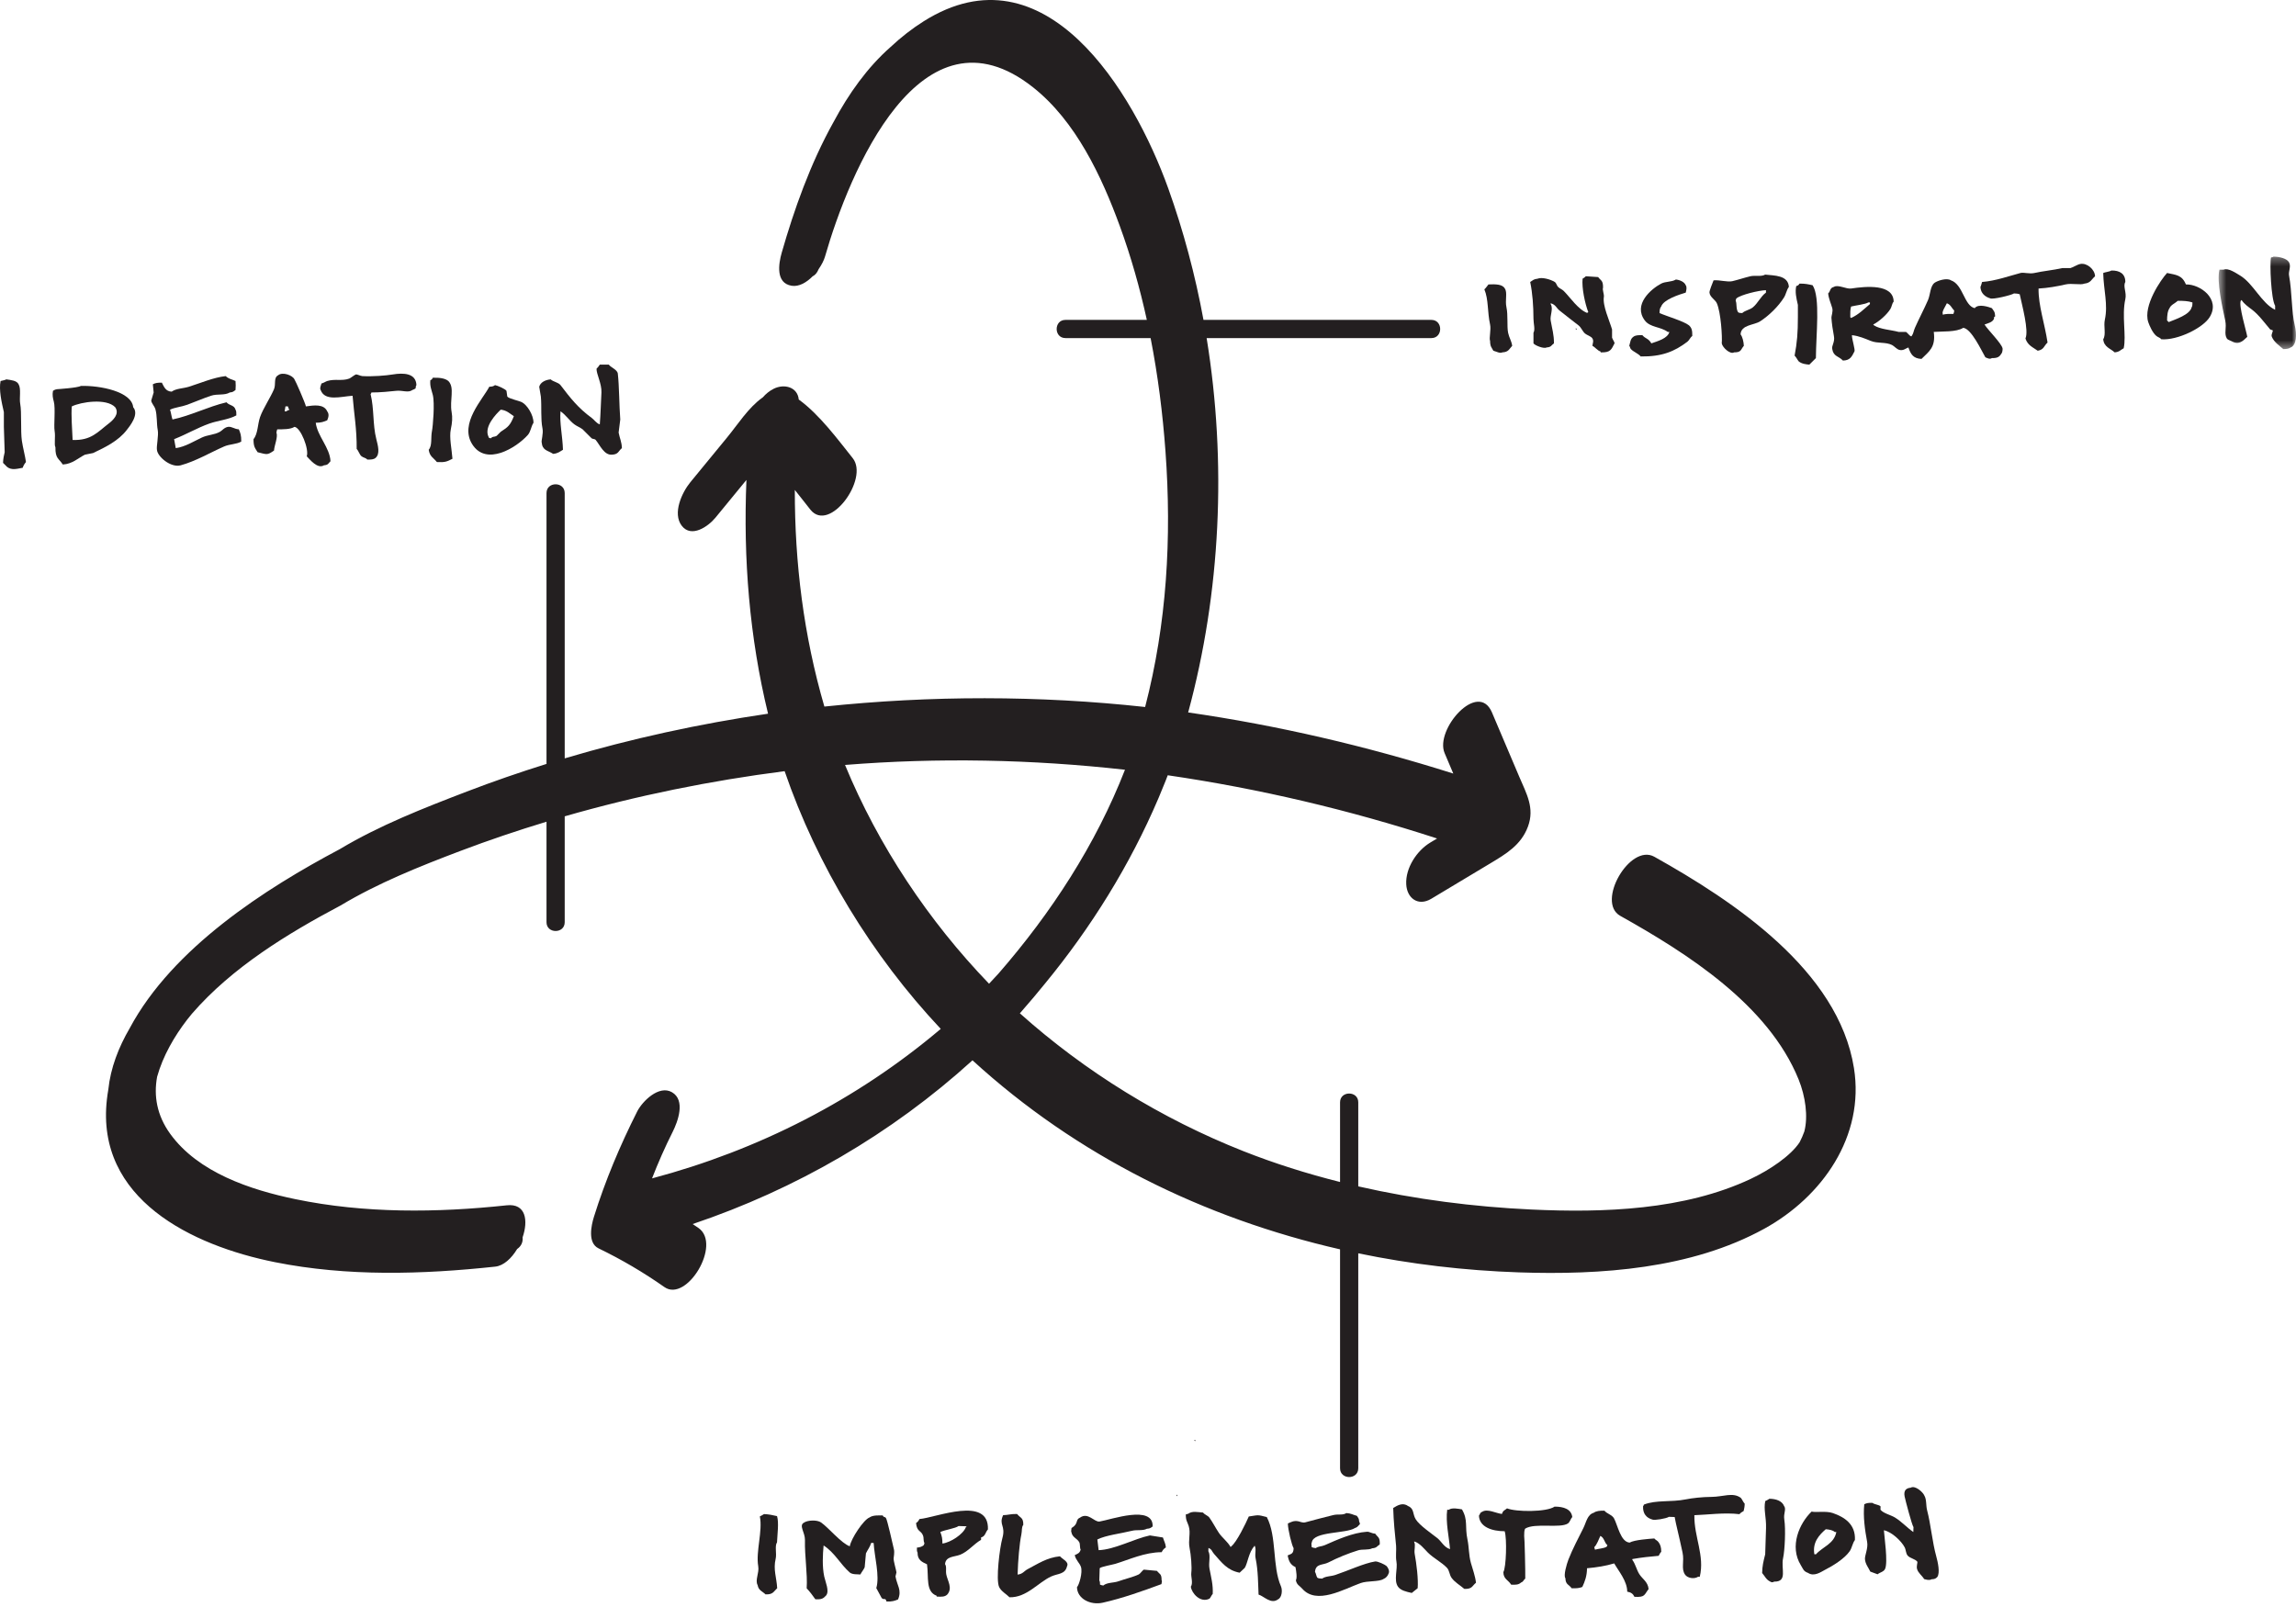 <svg width="280" height="196" viewBox="0 0 280 196" fill="none" xmlns="http://www.w3.org/2000/svg">
<path fill-rule="evenodd" clip-rule="evenodd" d="M86.897 62.926C88.159 61.388 89.421 59.85 90.684 58.312C91.814 56.936 93.023 54.783 94.46 53.755C93.905 53.833 93.35 53.913 92.796 53.992C95.352 55.189 97.864 58.745 99.577 60.886C101.587 63.399 104.879 59.203 103.242 57.157C100.962 54.306 98.134 50.386 94.768 48.808C94.286 48.582 93.517 48.749 93.105 49.044C91.453 50.227 90.291 52.02 89.011 53.579C87.519 55.397 86.027 57.215 84.535 59.032C83.715 60.032 83.082 61.63 83.883 62.843C84.582 63.901 86.09 63.908 86.897 62.926Z" fill="#231F20"/>
<path fill-rule="evenodd" clip-rule="evenodd" d="M175.23 108.342C177.316 107.09 179.401 105.838 181.487 104.587C183.099 103.619 185.363 102.724 185.876 100.702C186.35 98.84 185.068 96.948 184.367 95.296C183.325 92.843 182.284 90.391 181.243 87.939C179.987 84.982 175.844 88.391 176.87 90.806C177.633 92.604 178.397 94.402 179.161 96.201C179.823 97.76 181.137 99.75 181.399 101.4C181.74 100.549 182.081 99.698 182.423 98.847C181.383 99.857 179.476 100.598 178.218 101.353C176.728 102.248 175.238 103.142 173.748 104.036C171.278 105.518 172.121 110.207 175.23 108.342Z" fill="#231F20"/>
<path fill-rule="evenodd" clip-rule="evenodd" d="M77.649 136.282C75.629 140.29 73.956 144.439 72.617 148.723C72.403 149.407 72.613 150.409 73.318 150.75C76.133 152.112 78.801 153.681 81.359 155.477C83.521 156.996 87.294 152.995 84.856 151.283C82.298 149.486 79.629 147.917 76.815 146.556C77.049 147.231 77.283 147.907 77.517 148.583C78.729 144.704 80.247 140.979 82.075 137.35C83.707 134.113 78.943 133.714 77.649 136.282Z" fill="#231F20"/>
<path fill-rule="evenodd" clip-rule="evenodd" d="M120.616 119.981C113.252 112.347 107.109 103.132 103.052 93.297C114.422 92.388 125.853 92.613 137.193 93.883C133.635 103.012 128.196 111.361 121.759 118.752C121.382 119.166 121.001 119.577 120.616 119.981ZM226.092 130.268C224.189 118.338 211.39 109.895 201.749 104.496C198.771 102.828 194.617 110.035 197.59 111.701C205.761 116.277 215.64 122.542 219.339 131.646C220.183 133.726 220.517 136.188 220.039 138.006C219.88 138.456 219.688 138.892 219.466 139.317C218.387 140.963 215.83 142.69 213.507 143.783C205.385 147.606 195.545 147.931 186.749 147.521C179.737 147.195 172.596 146.286 165.642 144.697V134.446C165.642 133.731 165.086 133.374 164.532 133.374C163.976 133.373 163.421 133.73 163.421 134.446V144.164C159.388 143.15 155.429 141.905 151.613 140.394C141.679 136.463 132.348 130.729 124.373 123.59C124.388 123.574 124.404 123.558 124.418 123.541C124.493 123.462 124.568 123.374 124.643 123.281C125.595 122.194 126.53 121.087 127.443 119.959C133.06 113.135 137.806 105.492 141.255 97.402C141.281 97.341 141.307 97.28 141.333 97.219C141.604 96.578 141.871 95.935 142.126 95.289C142.223 95.045 142.314 94.8 142.408 94.556C153.516 96.177 164.563 98.784 175.254 102.267C174.98 102.431 174.706 102.595 174.433 102.759C172.775 103.755 171.39 105.864 171.492 107.854C171.58 109.567 172.953 110.576 174.548 109.619C176.933 108.188 179.317 106.757 181.701 105.327C183.646 104.159 185.505 103.074 186.34 100.805C187.176 98.535 186.15 96.794 185.277 94.739C184.166 92.123 183.055 89.508 181.945 86.891C180.262 82.929 174.949 88.974 176.172 91.853L177.231 94.348C166.682 91.008 155.823 88.469 144.898 86.894C148.87 72.257 149.617 56.398 147.151 41.235H174.558H174.56C175.987 41.235 175.99 39.016 174.56 39.016H174.558H146.767C145.757 33.53 144.323 28.147 142.463 22.961C138.239 11.197 127.448 -6.72 112.659 2.586C111.209 3.499 109.867 4.552 108.624 5.716C105.785 8.212 103.505 11.415 101.644 14.896C98.818 19.96 96.832 25.589 95.337 30.802C94.939 32.186 94.573 34.536 96.543 34.853C97.432 34.996 98.353 34.457 99.101 33.702C99.393 33.565 99.649 33.283 99.836 32.82C100.206 32.292 100.481 31.745 100.611 31.293C103.539 21.084 112.274 -0.202 125.987 10.654C131.183 14.768 134.34 21.487 136.558 27.559C137.923 31.293 139.006 35.128 139.858 39.016H129.936H129.934C128.507 39.016 128.504 41.235 129.934 41.235H129.936H140.319C141.212 45.802 141.794 50.433 142.132 55.058C142.903 65.615 142.296 76.036 139.65 86.229C126.637 84.809 113.557 84.817 100.534 86.177C97.998 77.47 96.919 68.681 96.929 59.756C97.615 60.604 98.253 61.44 98.831 62.164C101.162 65.077 106.008 58.401 103.991 55.88C102.219 53.664 99.942 50.558 97.409 48.728C97.269 47.219 95.662 46.767 94.356 47.414C93.837 47.672 93.399 48.038 93.023 48.465C93.005 48.478 92.986 48.491 92.968 48.504C91.254 49.731 89.986 51.754 88.663 53.366C87.17 55.183 85.679 57.001 84.186 58.818C83.164 60.065 81.983 62.609 83.138 64.121C84.314 65.659 86.373 64.208 87.25 63.14C88.509 61.605 89.769 60.071 91.028 58.536C90.633 68.164 91.391 77.682 93.664 87.046C85.283 88.278 76.986 90.081 68.867 92.495V60.138C68.867 59.425 68.312 59.067 67.757 59.068C67.202 59.066 66.647 59.423 66.647 60.138V93.172C63.377 94.194 60.137 95.313 56.936 96.541C51.695 98.55 46.265 100.671 41.431 103.571H41.431C32.389 108.362 21.07 115.598 15.82 125.402C14.466 127.727 13.484 130.243 13.21 132.885C13.143 133.281 13.083 133.68 13.037 134.083C11.656 146.243 23.404 151.917 33.533 153.943C42.368 155.709 51.487 155.443 60.401 154.486C61.416 154.377 62.38 153.478 63.066 152.339C63.59 151.977 63.791 151.458 63.731 150.917C64.436 148.871 64.14 146.756 61.81 147.006C53.274 147.922 44.464 148.008 36.022 146.258C30.552 145.123 24.171 143.019 20.75 138.28C19.124 136.026 18.733 133.65 19.16 131.33C19.862 128.807 21.257 126.393 22.827 124.359C23.018 124.112 23.219 123.873 23.415 123.631C28.309 117.988 35.05 113.873 41.544 110.432C41.544 110.431 41.545 110.431 41.546 110.431C46.09 107.704 51.175 105.669 56.11 103.799C59.581 102.484 63.097 101.295 66.647 100.221V112.479C66.647 113.193 67.202 113.55 67.757 113.55C68.312 113.551 68.867 113.194 68.867 112.479V99.564C77.645 97.038 86.624 95.22 95.687 94.057C99.645 105.589 106.33 116.559 114.725 125.49C104.478 134.159 92.523 140.262 79.516 143.725C80.265 141.802 81.094 139.912 82.026 138.064C82.675 136.775 83.626 134.184 81.944 133.213C80.36 132.299 78.332 134.321 77.703 135.568C75.61 139.72 73.82 143.967 72.432 148.407C72.103 149.459 71.638 151.602 72.989 152.255C75.803 153.617 78.472 155.186 81.03 156.982C83.74 158.885 88.04 151.78 85.189 149.778C84.952 149.611 84.708 149.456 84.469 149.293C97.073 145.044 108.702 138.313 118.596 129.323C131.351 140.994 146.836 148.584 163.421 152.378V177.674V179.078C163.421 179.792 163.976 180.15 164.532 180.149C165.086 180.151 165.642 179.794 165.642 179.078V177.674V152.862C172.049 154.189 178.607 154.962 185.226 155.187C195.192 155.524 206.24 154.771 215.159 149.862C222.223 145.975 227.419 138.593 226.092 130.268Z" fill="#231F20"/>
<path fill-rule="evenodd" clip-rule="evenodd" d="M66.158 52.261C66.285 52.881 65.994 53.743 66.058 53.958C66.15 54.972 66.8 54.919 67.456 55.356C68.042 55.304 68.268 55.084 68.654 54.857C68.602 53.151 68.229 51.605 68.354 50.165C69.005 50.598 69.441 51.317 70.052 51.762C70.389 52.008 70.721 52.114 71.049 52.361C71.415 52.727 71.782 53.093 72.148 53.459C72.304 53.569 72.531 53.517 72.647 53.659C73.189 54.323 73.674 55.538 74.644 55.456C75.434 55.412 75.406 55.01 75.841 54.657C75.814 53.872 75.591 53.526 75.442 52.76L75.642 51.163C75.513 49.501 75.516 47.041 75.343 45.572C75.284 45.078 74.498 44.828 74.244 44.474H73.146C73.034 44.65 72.896 44.834 72.747 44.974C72.732 45.633 73.398 46.815 73.346 47.869C73.294 48.908 73.236 50.613 73.146 51.762C72.694 51.6 72.494 51.216 72.148 50.963C70.512 49.769 69.576 48.572 68.354 46.97C68.096 46.631 67.465 46.567 67.157 46.271C66.501 46.324 65.903 46.633 65.758 47.17C65.825 47.569 65.892 47.968 65.959 48.368C66.074 49.634 65.918 51.086 66.158 52.261Z" fill="#231F20"/>
<path fill-rule="evenodd" clip-rule="evenodd" d="M42.998 48.268C43.176 50.528 43.519 52.308 43.497 54.757C43.735 54.99 43.834 55.455 44.096 55.655C44.336 55.839 44.602 55.827 44.794 56.054C45.245 56.06 45.556 56.046 45.793 55.855C46.376 55.368 46.099 54.372 45.893 53.559C45.434 51.75 45.644 49.893 45.194 48.068C45.274 47.966 45.23 48.044 45.294 47.868C46.291 47.876 47.676 47.739 48.289 47.669C49.087 47.577 49.778 47.95 50.286 47.569C50.517 47.495 50.508 47.465 50.684 47.369C50.707 47.138 50.704 47.088 50.784 46.97C50.725 45.499 49.202 45.454 47.889 45.672C47.069 45.809 45.448 45.941 44.196 45.872C43.947 45.858 43.559 45.636 43.397 45.672C43.264 45.702 42.756 46.111 42.598 46.171C41.715 46.506 40.865 46.175 39.903 46.471C39.714 46.529 39.48 46.706 39.204 46.77C39.123 47.089 38.964 47.319 39.104 47.569C39.62 48.98 41.573 48.364 42.998 48.268Z" fill="#231F20"/>
<path fill-rule="evenodd" clip-rule="evenodd" d="M34.911 50.165H34.712C34.745 49.965 34.779 49.765 34.812 49.566H35.111C35.144 49.665 35.178 49.765 35.211 49.865L35.311 49.965C35.185 50.02 35.01 50.085 34.911 50.165ZM38.505 51.562C39.181 51.56 39.461 51.447 39.903 51.263C40.058 50.898 40.173 50.52 39.903 50.165C39.484 49.244 38.266 49.431 37.307 49.566C37.244 49.2 36.024 46.402 35.91 46.271C35.688 45.773 34.453 45.315 33.913 45.772C33.342 46.073 33.67 46.856 33.414 47.469C33.012 48.437 32.075 49.844 31.717 50.863C31.412 51.733 31.457 52.908 30.918 53.559C30.908 54.484 31.101 54.643 31.417 55.156C32.55 55.427 32.565 55.545 33.414 54.956C33.466 54.289 33.919 53.294 33.713 52.76C33.746 52.53 33.76 52.512 33.814 52.361C34.536 52.369 35.448 52.369 35.91 52.061C36.671 52.137 37.719 54.811 37.407 55.655C37.766 56.014 38.721 57.244 39.504 56.753C40.057 56.698 40.018 56.533 40.303 56.254C40.23 54.6 38.706 53.187 38.505 51.562Z" fill="#231F20"/>
<path fill-rule="evenodd" clip-rule="evenodd" d="M18.939 49.865C19.183 50.689 19.084 51.681 19.238 52.461C19.363 53.09 19.059 54.465 19.139 54.856C19.198 55.7 20.831 57.079 22.034 56.753C23.862 56.257 25.673 55.18 27.325 54.457C28.028 54.149 28.848 54.199 29.421 53.858C29.432 53.096 29.312 52.79 29.122 52.361C28.587 52.338 28.265 52.002 27.824 52.061C27.363 52.123 27.119 52.493 26.825 52.66C26.142 53.048 25.366 53.019 24.629 53.359C23.697 53.789 22.592 54.499 21.435 54.657C21.368 54.291 21.302 53.925 21.235 53.559C22.684 53.005 24.058 52.181 25.528 51.662C26.636 51.272 27.893 51.181 28.822 50.664C28.825 50.373 28.827 50.12 28.722 49.965C28.561 49.38 27.948 49.475 27.624 49.066C25.377 49.594 23.227 50.709 21.035 51.163C20.912 50.815 20.851 50.294 20.736 49.965C21.366 49.671 22.095 49.634 22.833 49.366C23.737 49.038 24.781 48.581 25.727 48.268C26.524 48.005 27.382 48.256 28.023 47.868C28.473 47.822 28.45 47.739 28.722 47.569C28.754 47.058 28.754 46.982 28.722 46.471C28.248 46.242 27.913 46.236 27.524 45.872C26.058 46.026 24.371 46.754 23.032 47.17C22.329 47.388 21.476 47.373 20.936 47.769C20.192 47.735 19.994 47.161 19.738 46.67C19.211 46.663 18.934 46.712 18.64 46.87C18.673 47.203 18.706 47.536 18.739 47.868C18.64 48.201 18.54 48.534 18.44 48.867C18.485 49.19 18.852 49.573 18.939 49.865Z" fill="#231F20"/>
<path fill-rule="evenodd" clip-rule="evenodd" d="M52.282 54.856C52.396 55.688 52.881 55.848 53.28 56.354C54.271 56.407 54.494 56.308 55.177 55.955C55.095 54.809 54.766 53.343 54.977 52.361C55.155 51.538 55.194 50.908 55.077 50.264C54.81 48.799 55.485 47.289 54.678 46.471C54.278 46.138 53.599 46.043 52.781 46.072C52.66 46.276 52.717 46.261 52.481 46.371C52.41 47.115 52.62 47.53 52.781 48.168C53.033 49.165 52.796 51.998 52.681 52.56C52.514 53.381 52.732 54.342 52.282 54.856Z" fill="#231F20"/>
<path fill-rule="evenodd" clip-rule="evenodd" d="M0.471 52.061C0.504 53.093 0.537 54.124 0.571 55.156C0.481 55.533 0.383 55.953 0.371 56.454C0.537 56.62 0.704 56.787 0.87 56.953C1.429 57.387 2.096 57.173 2.767 57.053C2.853 56.794 3.001 56.544 3.166 56.354C3.071 55.635 2.796 54.627 2.667 53.758C2.496 52.611 2.66 50.279 2.467 49.266C2.332 48.559 2.603 47.43 2.268 46.87C2.051 46.406 1.343 46.356 0.77 46.271C0.641 46.361 0.224 46.423 0.071 46.471C-0.15 47.541 0.191 49.043 0.471 50.264V52.061Z" fill="#231F20"/>
<path fill-rule="evenodd" clip-rule="evenodd" d="M61.067 52.66C60.9 52.827 60.734 52.993 60.568 53.159C60.199 53.35 60.108 53.176 59.869 53.459C59.548 53.372 59.715 53.513 59.569 53.259C58.996 52.046 60.5 50.49 61.067 49.965C61.801 50.041 62.18 50.447 62.664 50.764C62.239 51.847 61.972 52.082 61.067 52.66ZM63.662 49.066C63.287 48.868 62.068 48.637 61.865 48.368C61.832 48.135 61.799 47.902 61.766 47.669C61.613 47.429 60.676 47.027 60.368 46.97C60.184 47.12 60.007 47.156 59.669 47.17C58.872 48.712 56.018 51.638 57.573 54.158C59.273 56.913 62.961 54.617 64.361 53.06C64.735 52.644 64.741 52.057 65.06 51.562C65.058 50.568 64.268 49.387 63.662 49.066Z" fill="#231F20"/>
<path fill-rule="evenodd" clip-rule="evenodd" d="M13.249 51.662C11.921 52.681 11.11 53.752 8.856 53.659C8.794 52.273 8.665 50.623 8.756 49.566C9.885 49.018 12.967 48.545 14.047 49.666C14.624 50.498 13.749 51.278 13.249 51.662ZM16.243 49.666C16.059 47.758 12.212 47.001 9.855 47.07C9.509 47.304 6.96 47.469 6.96 47.469C6.644 47.526 6.67 47.557 6.46 47.669C6.361 48.178 6.456 48.588 6.56 48.967C6.785 49.78 6.541 51.867 6.66 52.56C6.785 53.289 6.582 54.223 6.76 54.557C6.742 55.945 7.171 55.903 7.658 56.654C8.821 56.597 9.556 55.853 10.354 55.456C10.687 55.389 11.019 55.322 11.352 55.256C12.899 54.525 14.448 53.751 15.445 52.461C15.815 51.982 17.005 50.554 16.243 49.666Z" fill="#231F20"/>
<mask id="mask0" mask-type="alpha" maskUnits="userSpaceOnUse" x="270" y="31" width="10" height="12">
<path d="M270.566 31.297H280V42.578H270.566V31.297Z" fill="white"/>
</mask>
<g mask="url(#mask0)">
<path fill-rule="evenodd" clip-rule="evenodd" d="M271.564 41.28C271.666 41.448 271.88 41.473 272.063 41.579C273.005 42.123 273.464 41.656 274.06 41.08C273.931 40.32 272.998 37.3 273.262 36.688C273.295 36.654 273.328 36.621 273.361 36.588C273.699 37.099 274.174 37.416 274.659 37.786C275.476 38.409 276.182 39.398 276.855 40.182C276.955 40.215 277.055 40.248 277.155 40.282C277.228 40.469 276.926 40.77 277.055 41.08C277.325 41.729 277.949 42.143 278.452 42.578C278.834 42.569 279.132 42.54 279.351 42.378C280.1 42.093 280.101 40.712 279.85 39.682C279.443 38.018 279.527 35.637 279.152 33.593C279.06 33.097 279.43 32.487 279.152 31.996C278.885 31.526 277.989 31.298 277.254 31.297C277.147 31.373 277.162 31.36 276.955 31.397C276.775 32.115 276.958 36.494 277.454 37.287V37.786C275.794 36.987 274.775 34.542 273.161 33.593C272.727 33.337 271.73 32.632 271.165 32.894H270.666C270.304 34.336 271.021 37.449 271.365 39.084C271.566 40.041 271.193 40.663 271.564 41.28Z" fill="#231F20"/>
</g>
<path fill-rule="evenodd" clip-rule="evenodd" d="M254.194 34.592C254.972 34.511 255.055 34.074 255.492 33.693C255.473 32.875 254.514 32.033 253.695 32.196C253.3 32.274 252.848 32.598 252.497 32.695H251.499C250.479 32.937 249.109 33.064 248.105 33.294C247.474 33.437 246.802 33.189 246.408 33.294C245.041 33.655 243.379 34.259 241.716 34.392C241.664 34.533 241.597 34.872 241.516 34.991C241.542 35.77 242.102 36.218 242.714 36.388C242.999 36.557 245.302 36.002 245.609 35.789C245.917 35.794 246.12 35.824 246.307 35.889C246.592 37.23 247.444 40.345 247.006 41.28C247.276 42.113 247.851 42.319 248.504 42.778C249.284 42.641 249.247 42.186 249.702 41.779C249.359 39.479 248.573 37.259 248.604 35.191C249.681 35.138 250.948 34.915 251.898 34.691C252.64 34.517 253.761 34.794 254.194 34.592Z" fill="#231F20"/>
<path fill-rule="evenodd" clip-rule="evenodd" d="M257.888 42.977C258.484 42.92 258.576 42.691 258.986 42.478C259.33 40.968 258.734 38.513 259.186 36.488C259.37 35.66 258.875 34.931 259.186 34.392C259.193 33.382 258.485 32.972 257.488 32.994C257.273 33.135 256.687 33.197 256.49 33.294C256.535 35.375 257.092 37.148 256.69 38.984C256.509 39.808 256.864 40.782 256.49 41.38C256.589 42.341 257.337 42.479 257.888 42.977Z" fill="#231F20"/>
<path fill-rule="evenodd" clip-rule="evenodd" d="M267.271 37.486C267.045 38.396 265.303 38.941 264.476 39.283C264.41 39.217 264.344 39.15 264.277 39.084C264.277 38.517 264.332 37.936 264.577 37.586C264.748 37.165 265.275 36.992 265.574 36.688C266.273 36.684 266.868 36.712 267.372 36.887C267.369 37.16 267.367 37.345 267.271 37.486ZM266.573 34.691C266.097 33.531 265.381 33.536 264.277 33.294C263.542 34.075 261.327 37.303 261.981 39.283C262.113 39.683 262.511 40.61 262.979 40.98C263.207 41.161 263.396 41.157 263.578 41.38C265.57 41.526 268.659 39.994 269.468 38.684C270.835 36.473 268.31 34.644 266.573 34.691Z" fill="#231F20"/>
<path fill-rule="evenodd" clip-rule="evenodd" d="M215.361 35.69C214.718 36.146 214.374 36.99 213.763 37.486C213.379 37.799 212.821 37.852 212.466 38.185C212.213 38.175 212.096 38.173 211.967 38.086C211.683 37.672 211.832 36.992 211.667 36.688C211.707 36.483 211.692 36.495 211.767 36.388C212.296 35.945 214.462 35.426 215.361 35.39V35.69ZM215.261 33.493C214.835 33.767 214.017 33.563 213.464 33.693C212.721 33.868 211.966 34.13 211.268 34.292C210.643 34.437 209.733 34.121 208.972 34.192C208.857 34.504 208.448 35.451 208.473 35.69C208.531 36.252 209.176 36.545 209.371 36.987C209.868 38.116 210.05 41.126 209.97 41.879C210.053 42.387 211.017 43.265 211.467 42.977C212.394 42.983 212.26 42.634 212.665 42.178C212.643 41.698 212.505 41.084 212.266 40.781C212.324 39.59 213.899 39.68 214.662 39.184C215.748 38.477 216.864 37.385 217.557 36.289C217.813 35.884 217.871 35.377 218.156 34.991C218.063 33.54 216.355 33.62 215.261 33.493Z" fill="#231F20"/>
<path fill-rule="evenodd" clip-rule="evenodd" d="M195.595 36.189C195.641 35.909 195.384 35.293 195.494 35.09C195.503 34.178 195.245 34.263 194.895 33.793C194.397 33.76 193.897 33.726 193.398 33.693C193.285 33.812 193.144 33.907 192.999 33.992C192.883 35.112 193.29 37.033 193.698 38.085H193.598V38.185C192.463 37.767 191.517 36.306 190.703 35.49C190.504 35.291 190.202 35.19 190.004 34.991C189.84 34.825 189.807 34.518 189.604 34.392C189.078 34.065 188.028 33.771 187.509 33.992C187.009 34.043 186.931 34.198 186.61 34.392C186.896 35.768 187.005 37.336 187.009 38.884C187.011 39.465 187.241 40.213 187.009 40.581V41.879C187.192 42.143 188.301 42.572 188.606 42.378C189.207 42.334 189.153 42.127 189.505 41.879C189.519 40.817 189.286 40.151 189.106 39.084C189.005 38.492 189.461 37.653 189.106 37.087V36.987C189.74 37.157 189.784 37.56 190.203 37.886C190.989 38.496 191.709 39.086 192.5 39.683C192.831 39.932 192.989 40.421 193.298 40.681C193.552 40.894 194.025 41.003 194.197 41.28C194.387 41.587 194.221 41.88 194.197 42.178C194.595 42.39 194.761 42.728 195.195 42.877V42.977C196.421 43.02 196.505 42.62 196.892 41.879C196.912 41.729 196.677 41.435 196.593 41.18V40.182C196.272 39.087 195.414 37.272 195.595 36.189Z" fill="#231F20"/>
<path fill-rule="evenodd" clip-rule="evenodd" d="M201.385 41.879C201.02 41.239 200.674 41.339 200.287 40.88C199.808 40.871 199.44 40.878 199.188 41.08C198.822 41.337 198.834 41.701 198.69 42.178C198.797 42.284 198.784 42.467 198.889 42.578C199.222 42.931 199.773 43.103 200.087 43.476C202.678 43.508 204.205 42.873 205.777 41.679C206.022 41.493 206.111 41.167 206.376 40.98C206.388 40.301 206.309 39.994 205.977 39.683C205.357 39.18 203.209 38.554 202.383 38.185C202.392 37.801 202.416 37.593 202.582 37.386C202.876 36.52 204.83 35.914 205.578 35.689C205.642 35.409 205.753 35.047 205.578 34.791C205.424 34.389 204.868 34.143 204.379 34.092C203.844 34.416 203.125 34.307 202.582 34.591C201.371 35.227 199.121 37.13 200.586 39.084C201.236 39.95 202.497 39.833 203.382 40.481H203.581C203.383 41.285 202.143 41.61 201.385 41.879Z" fill="#231F20"/>
<path fill-rule="evenodd" clip-rule="evenodd" d="M238.221 38.285C237.764 38.278 237.236 38.277 236.924 38.385V38.285C236.78 38.028 237.268 37.331 237.423 36.987C237.896 37.155 238.004 37.571 238.322 37.886C238.289 38.116 238.275 38.133 238.221 38.285ZM228.039 37.087C227.293 37.707 226.698 38.349 225.743 38.784L225.643 38.684C225.637 38.227 225.636 37.699 225.743 37.386C226.279 37.249 227.471 37.118 227.839 36.887H228.039V37.087ZM244.212 42.478C244.064 41.855 242.462 40.278 242.015 39.583C242.426 39.425 242.901 39.329 243.113 38.984C243.294 38.691 243.014 38.767 243.313 38.584C243.287 37.988 243.136 37.931 242.913 37.586C242.57 37.456 241.272 36.991 240.817 37.586C239.517 37.281 239.404 34.693 237.922 34.192C237.406 33.846 236.257 34.248 235.925 34.491C235.383 34.891 235.411 35.93 235.127 36.588C234.655 37.679 233.999 38.916 233.529 39.982C233.359 40.37 233.357 40.679 233.13 40.98C233.036 41.182 232.597 40.55 232.432 40.481H231.533C230.602 40.226 229.286 40.176 228.538 39.683L228.438 39.583C229.172 39.207 230.109 38.374 230.535 37.686C230.719 37.389 230.717 37.033 230.934 36.788C230.902 34.585 227.514 34.924 225.743 35.19C225.161 35.278 224.154 34.673 223.647 34.991C223.119 35.13 223.268 35.486 222.948 35.789C223.01 36.446 223.306 37.061 223.447 37.586C223.561 38.014 223.33 38.493 223.347 38.784C223.382 39.384 223.525 40.374 223.647 40.98C223.797 41.73 223.336 42.17 223.447 42.578C223.591 43.502 224.261 43.44 224.744 43.975C225.638 43.968 225.848 43.456 226.143 42.877C226.282 42.679 225.851 41.466 225.843 40.88C226.701 40.967 227.478 41.316 228.139 41.579C229.002 41.922 229.94 41.686 230.734 42.078C231.005 42.212 231.3 42.592 231.633 42.677C232.12 42.803 232.415 42.479 232.731 42.378C233.015 43.183 233.296 43.724 234.328 43.776C235.258 42.855 236.076 42.356 235.826 40.481C236.745 40.406 238.601 40.527 239.419 39.982C240.409 40.088 241.635 42.742 242.115 43.576C242.376 43.69 242.65 43.843 242.913 43.676C243.643 43.686 243.85 43.506 244.111 43.077C244.203 42.943 244.234 42.58 244.212 42.478Z" fill="#231F20"/>
<path fill-rule="evenodd" clip-rule="evenodd" d="M218.854 43.376C219.066 43.577 219.165 43.849 219.354 44.075C219.73 44.384 220.247 44.438 220.651 44.474C220.918 44.208 221.184 43.942 221.451 43.676C221.462 40.827 222.012 36.255 221.051 34.791C220.559 34.679 220.13 34.579 219.453 34.591C219.313 34.788 219.323 34.802 219.054 34.891C218.898 35.623 219.049 36.301 219.254 37.187V38.684C219.254 40.607 219.156 41.781 218.854 43.376Z" fill="#231F20"/>
<path fill-rule="evenodd" clip-rule="evenodd" d="M181.519 34.691C181.368 34.869 181.202 35.14 181.02 35.29C181.544 36.544 181.375 38.041 181.718 39.583C181.858 40.212 181.574 41.257 181.718 41.579C181.726 42.282 181.895 42.353 182.117 42.777C182.484 42.875 182.924 43.139 183.216 42.977C183.975 42.94 184.041 42.57 184.414 42.178C184.326 41.559 184.04 41.193 183.914 40.581C183.758 39.813 183.921 38.417 183.715 37.486C183.522 36.618 183.861 35.683 183.515 35.19C183.232 34.657 182.371 34.651 181.519 34.691Z" fill="#231F20"/>
<path fill-rule="evenodd" clip-rule="evenodd" d="M192.3 40.082H192.101C192.203 40.162 192.126 40.119 192.3 40.182V40.082Z" fill="#231F20"/>
<path fill-rule="evenodd" clip-rule="evenodd" d="M145.597 175.657C145.697 175.741 145.621 175.695 145.794 175.763L145.797 175.663L145.597 175.657Z" fill="#231F20"/>
<path fill-rule="evenodd" clip-rule="evenodd" d="M233.352 186.257L233.333 186.856C232.565 186.325 231.904 185.58 231.093 185.086C230.573 184.769 229.67 184.578 229.325 184.131L229.338 183.731C229.149 183.511 228.564 183.498 228.353 183.3C227.851 183.28 227.633 183.326 227.349 183.468C227.197 184.995 227.422 186.558 227.701 188.073C227.84 188.83 227.401 189.706 227.434 190.163C227.478 190.77 227.871 191.219 228.085 191.682C228.381 191.791 228.677 191.9 228.973 192.01C229.268 191.76 229.724 191.725 229.894 191.34C230.254 190.52 229.791 187.437 229.744 186.641C230.703 186.828 231.885 187.969 232.275 188.719C232.443 189.044 232.412 189.464 232.642 189.73C232.93 190.064 233.534 190.126 233.816 190.467C233.877 190.576 233.687 191.008 233.788 191.365C233.929 191.866 234.403 192.166 234.647 192.591C234.926 192.664 235.285 192.787 235.546 192.62C235.952 192.598 236.044 192.548 236.253 192.343C236.618 191.845 236.32 190.512 236.134 189.842C235.642 188.067 235.469 185.939 235.016 184.213C234.855 183.599 234.97 182.903 234.674 182.404C234.518 182.004 233.554 181.119 233.007 181.451C232.444 181.5 232.129 181.801 232.273 182.527C232.358 182.96 233.152 185.986 233.352 186.257Z" fill="#231F20"/>
<path fill-rule="evenodd" clip-rule="evenodd" d="M208.7 182.571C207.617 182.576 206.376 182.714 205.594 182.872C203.759 183.24 201.972 182.918 200.48 183.507C200.41 183.677 200.458 183.604 200.374 183.703C200.327 184.645 200.809 185.142 201.52 185.338C201.744 185.452 203.199 185.22 203.528 185.003L204.227 185.025C204.325 185.564 204.431 186.03 204.575 186.634C204.715 187.225 204.981 188.38 205.187 189.351C205.426 190.479 204.985 191.317 205.499 192.057C205.786 192.469 206.587 192.634 207.09 192.308L207.289 192.314C207.914 189.729 206.586 187.468 206.631 184.802C208.178 184.754 210.316 184.452 212.129 184.679C212.267 184.508 212.443 184.4 212.64 184.295C212.705 184.025 212.758 183.782 212.769 183.401C212.571 183.197 212.48 182.898 212.292 182.686C211.313 181.97 210.148 182.565 208.7 182.571Z" fill="#231F20"/>
<path fill-rule="evenodd" clip-rule="evenodd" d="M217.6 185.353C217.472 184.531 217.886 184.101 217.555 183.654C217.322 183.079 216.617 182.808 215.784 182.798C215.654 182.904 215.423 183.008 215.276 183.081C215.053 184.093 215.412 185.048 215.37 186.381L215.268 189.573C215.045 190.459 214.909 191.011 214.895 191.859C215.223 192.225 215.38 192.658 215.86 192.888C216.031 193.008 216.18 193.017 216.36 192.905C218.046 192.934 217.163 191.343 217.45 190.043C217.664 189.071 217.778 186.486 217.6 185.353Z" fill="#231F20"/>
<path fill-rule="evenodd" clip-rule="evenodd" d="M221.46 189.572L221.261 189.565C221.017 188.094 221.865 187.203 222.656 186.514C223.081 186.549 223.516 186.626 223.745 186.848L223.944 186.855C223.669 188.316 222.248 188.667 221.46 189.572ZM223.519 184.544C222.686 184.255 221.441 184.503 220.928 184.361C219.45 185.773 218.179 188.589 219.619 190.911C219.897 191.358 219.931 191.648 220.489 191.838C221.231 192.346 222.11 191.699 222.497 191.502C223.526 190.981 224.944 190.102 225.567 189.204C225.865 188.773 225.904 188.239 226.21 187.826C226.302 185.895 224.924 185.032 223.519 184.544Z" fill="#231F20"/>
<path fill-rule="evenodd" clip-rule="evenodd" d="M143.487 182.281L143.481 182.481C143.66 182.393 143.593 182.451 143.487 182.281Z" fill="#231F20"/>
<path fill-rule="evenodd" clip-rule="evenodd" d="M189.585 183.757C188.596 184.439 184.888 184.416 183.785 183.971C183.495 184.231 183.306 184.193 183.164 184.65C182.471 184.586 181.413 183.982 180.776 184.374C180.434 184.507 180.556 184.61 180.36 184.86C180.412 186.239 181.943 186.757 183.496 186.759C183.792 187.682 183.68 191.173 183.336 191.747C183.346 192.615 183.95 192.703 184.286 193.276C184.869 193.306 185.205 193.28 185.493 193.015C185.818 192.89 185.771 192.721 186.008 192.532C186.03 191.742 185.925 187.421 185.875 187.334C185.876 187.005 185.874 186.619 186.003 186.439C187.194 185.705 190.279 186.442 191.217 185.807C191.475 185.612 191.524 185.258 191.742 185.025C191.624 184.077 190.714 183.753 189.585 183.757Z" fill="#231F20"/>
<path fill-rule="evenodd" clip-rule="evenodd" d="M175.279 187.594C174.556 187.02 173.121 186.053 172.656 185.312C172.247 184.663 172.494 184 171.709 183.684C171.077 183.218 170.427 183.598 169.903 183.926C169.953 185.62 170.1 186.99 170.255 188.532C170.299 188.963 170.188 189.884 170.294 190.431C170.477 191.376 169.928 192.748 170.495 193.533C170.818 193.982 171.513 194.144 172.168 194.286C172.407 194.094 172.647 193.902 172.886 193.71C172.981 192.644 172.749 190.742 172.521 189.503C172.435 189.035 172.656 188.436 172.466 188.103L172.469 188.003C173.148 188.205 173.676 188.904 174.124 189.355C174.823 190.058 175.779 190.509 176.462 191.227C176.77 191.553 176.751 192.072 177.022 192.444C177.432 193.009 178.045 193.33 178.576 193.792C179.553 193.822 179.501 193.447 179.999 193.039C179.906 192.228 179.581 191.342 179.377 190.622C179.114 189.691 179.147 188.653 178.967 187.812C178.61 186.135 179.06 185.435 178.288 184.094C177.919 184.03 177.046 183.843 176.688 184.143L176.489 184.137C176.284 185.668 176.707 187.408 176.834 188.942C176.117 188.739 175.792 188 175.279 187.594Z" fill="#231F20"/>
<path fill-rule="evenodd" clip-rule="evenodd" d="M195.92 188.654C195.6 188.863 194.865 188.893 194.51 189.009C194.481 188.908 194.451 188.807 194.421 188.706C194.743 188.395 194.968 187.754 195.164 187.331C195.661 187.553 195.631 188.14 196.026 188.458C195.956 188.628 196.004 188.555 195.92 188.654ZM202.277 189.757C202.371 189.578 202.457 189.4 202.592 189.267C202.593 188.717 202.482 188.367 202.232 188.057C202.091 187.875 201.888 187.823 201.746 187.642C201.196 187.678 199.302 187.809 198.733 188.145C197.631 188.072 197.277 186.004 196.83 185.188C196.59 184.749 195.961 184.628 195.662 184.251C195.138 184.238 194.658 184.283 194.355 184.509C193.576 184.731 193.446 185.666 193.097 186.366C192.518 187.529 191.773 188.925 191.276 190.203C191.055 190.774 190.646 192.174 190.903 192.489C190.923 193.288 191.339 193.244 191.663 193.712C192.24 193.737 192.614 193.699 192.967 193.554C193.273 192.888 193.527 192.246 193.539 191.275C194.744 191.164 195.825 190.996 196.854 190.682C197.385 191.612 198.443 192.845 198.442 194.129C198.913 194.216 199.146 194.385 199.321 194.756C200.653 194.842 200.505 194.499 201.049 193.813C200.967 192.917 200.284 192.584 199.909 191.978C199.565 191.423 199.45 190.765 199.065 190.253L199.069 190.153C200.191 189.956 201.231 189.844 202.277 189.757Z" fill="#231F20"/>
<path fill-rule="evenodd" clip-rule="evenodd" d="M165.23 186.373C165.583 186.262 165.611 186.104 165.845 185.893C165.812 185.687 165.826 185.7 165.755 185.591C165.723 185.14 165.639 185.16 165.478 184.883C165 184.754 164.759 184.578 164.19 184.542C163.753 184.837 163.202 184.64 162.584 184.79C161.519 185.05 160.167 185.408 159.16 185.679C158.883 185.754 158.483 185.58 158.365 185.554C157.75 185.418 157.41 185.671 157.058 185.812C157.055 186.54 157.539 188.488 157.76 188.831C157.732 189.526 157.477 189.509 157.034 189.706C157.161 190.419 157.379 190.858 157.986 191.135C158.083 191.657 158.202 192.435 158.035 192.735C158.134 193.307 158.495 193.404 158.801 193.758C160.551 195.78 163.86 193.829 165.914 193.087C166.789 192.772 168.156 192.955 168.728 192.578C169.02 192.459 169.239 192.214 169.348 191.899C169.483 191.643 169.3 191.203 169.077 190.991C168.888 190.826 168.008 190.4 167.697 190.447C166.382 190.648 164.322 191.601 162.85 192.09C162.27 192.283 161.684 192.221 161.238 192.538C160.966 192.527 160.781 192.519 160.643 192.419C160.515 192.233 160.492 191.89 160.365 191.711C160.456 190.672 161.302 190.926 162 190.565C163.062 190.014 164.48 189.435 165.643 189.083C166.155 188.928 166.893 189.081 167.349 188.838C167.905 188.796 167.913 188.59 168.263 188.368C168.3 187.456 168.039 187.532 167.705 187.052C167.254 187.028 167.009 186.801 166.714 186.82C164.938 186.932 162.983 187.83 161.568 188.454C161.153 188.637 160.785 188.581 160.458 188.817C160.199 188.789 160.12 188.762 159.962 188.701C159.949 188.36 159.893 188.266 159.981 188.103C160.189 186.761 164.171 187.065 165.23 186.373Z" fill="#231F20"/>
<path fill-rule="evenodd" clip-rule="evenodd" d="M144.608 184.714C144.612 185.487 144.781 185.557 144.963 186.124C145.24 186.989 144.87 187.85 145.076 188.824C145.246 189.626 145.368 191.175 145.28 191.827C145.214 192.314 145.527 193.078 145.225 193.524C145.32 194.316 146.379 195.53 147.475 194.994C147.61 194.928 147.756 194.521 147.893 194.408C147.951 193.286 147.706 192.43 147.494 191.299C147.36 190.59 147.669 189.735 147.361 189.197L147.374 188.798C147.814 188.977 147.778 189.213 148.05 189.519C148.991 190.576 149.66 191.528 151.173 191.816C151.379 191.623 151.585 191.43 151.791 191.236C152.148 190.706 152.278 189.299 152.974 188.578L152.977 188.478C153.26 188.897 152.993 189.458 153.126 190.081C153.438 191.541 153.425 193.292 153.484 194.487C154.12 194.661 154.995 195.715 155.863 195.063C156.341 194.831 156.415 193.934 156.214 193.476C155.135 191.028 155.731 187.394 154.487 185.03C153.277 184.713 153.455 184.799 152.291 184.96C151.916 185.826 150.831 188.055 150.177 188.588C150.143 188.62 150.108 188.653 150.074 188.685C149.695 188.007 149.043 187.563 148.632 186.94C148.199 186.285 147.93 185.725 147.492 185.106C147.302 184.839 146.912 184.75 146.713 184.482C146.027 184.428 145.395 184.265 144.911 184.624C144.81 184.654 144.709 184.684 144.608 184.714Z" fill="#231F20"/>
<path fill-rule="evenodd" clip-rule="evenodd" d="M141.656 192.71C141.665 191.93 141.405 192.006 141.091 191.593C140.561 191.543 140.029 191.493 139.498 191.442C139.331 191.515 139.061 191.932 138.881 192.022C138.251 192.333 137.095 192.608 136.457 192.843C135.792 193.089 135.034 192.975 134.543 193.381C134.314 193.342 134.296 193.327 134.147 193.268C134.144 193.016 134.146 192.899 134.063 192.767L134.111 191.27C134.248 191.09 135.682 190.837 136.026 190.732C137.717 190.216 139.589 189.326 141.664 189.314C141.812 189.043 141.927 188.887 142.182 188.732C142.131 188.214 141.977 188.03 141.821 187.522C141.292 187.438 140.762 187.354 140.232 187.271C138.367 187.653 135.909 189.01 133.981 189.068C133.928 188.634 133.876 188.199 133.823 187.765C134.863 187.244 136.672 187.045 138.052 186.702C138.632 186.557 139.376 186.725 139.858 186.46C140.308 186.428 140.288 186.344 140.566 186.183C140.668 183.489 135.502 185.34 134.093 185.576C133.467 185.681 132.689 184.39 131.711 185.1C131.1 185.346 131.583 185.85 130.672 186.366C130.651 186.673 130.6 186.767 130.656 186.864C130.775 187.534 131.341 187.613 131.615 188.093C131.744 188.319 131.66 188.787 131.786 188.998C131.682 189.439 131.399 189.512 131.065 189.674C131.211 190.305 131.658 190.632 131.819 191.097C132.059 191.787 131.589 193.333 131.34 193.578C131.356 194.991 132.985 195.811 134.476 195.476C136.898 194.933 139.41 194.034 141.639 193.209C141.679 192.891 141.738 192.892 141.656 192.71Z" fill="#231F20"/>
<path fill-rule="evenodd" clip-rule="evenodd" d="M117.791 186.253C117.491 187.112 115.916 188.143 114.93 188.259C114.926 187.654 114.877 187.403 114.675 186.852C115.258 186.583 116.531 186.41 116.896 186.125L117.894 186.156C117.859 186.188 117.825 186.22 117.791 186.253ZM112.129 185.272C112.001 185.506 111.931 185.62 111.714 185.759C111.816 186.862 112.316 186.622 112.564 187.284C112.686 187.61 112.578 187.937 112.735 188.188C112.689 188.392 112.704 188.38 112.626 188.484C112.42 188.647 112.149 188.732 111.818 188.758C111.811 189.031 111.807 189.215 111.899 189.36C111.881 190.258 112.437 190.513 113.051 190.795C113.276 192.363 112.852 194.122 114.227 194.629L114.223 194.728C114.855 194.768 115.23 194.765 115.53 194.47C116.191 193.694 115.568 192.827 115.408 192.069C115.297 191.551 115.481 191.122 115.249 190.766C115.344 189.797 116.361 189.908 117.084 189.626C118.055 189.248 118.762 188.311 119.639 187.81L119.649 187.511C120.174 187.387 120.167 186.871 120.479 186.539C120.632 182.393 114.133 185.105 112.129 185.272Z" fill="#231F20"/>
<path fill-rule="evenodd" clip-rule="evenodd" d="M129.263 189.816C127.664 189.97 126.546 190.751 125.318 191.388C124.882 191.614 124.745 191.975 124.098 192.048C124.143 190.369 124.332 188.201 124.554 187.168C124.662 186.662 124.555 186.294 124.791 185.978C124.814 185.066 124.407 185.139 124.035 184.655C123.272 184.636 122.948 184.785 122.332 184.8C121.775 186.02 122.673 186.048 122.243 187.594C121.914 188.775 121.422 192.705 121.851 193.574C122.113 194.102 122.705 194.409 123.11 194.813C125.192 194.871 126.627 192.992 128.186 192.279C129.022 191.896 129.878 192.041 130.123 191.042C130.408 190.488 129.548 190.159 129.263 189.816Z" fill="#231F20"/>
<path fill-rule="evenodd" clip-rule="evenodd" d="M109.324 191.775C109.272 191.404 108.965 190.432 108.979 190.066C108.985 189.935 109.107 189.35 109.014 188.968C108.865 188.35 108.212 185.375 108.039 185.142C107.897 184.951 107.771 185.114 107.649 184.83C107.191 184.835 106.456 184.773 106.043 185.077C105.328 185.335 103.782 187.655 103.633 188.596C102.599 188.234 101.082 186.358 100.131 185.688C99.645 185.345 98.469 185.399 98.032 185.72C97.397 186.061 98.184 186.921 98.165 187.822C98.12 189.831 98.491 191.941 98.375 193.722C98.729 194.085 99.146 194.646 99.431 195.054C100.202 195.098 100.399 194.969 100.744 194.596C101.178 194.058 100.661 192.959 100.518 192.292C100.255 191.067 100.336 189.598 100.44 188.494C101.797 189.365 102.468 190.773 103.63 191.792C103.95 192.062 104.586 191.999 104.921 192.033C105.061 191.763 105.36 191.387 105.449 191.151C105.5 190.587 105.551 190.022 105.603 189.458C105.778 189.08 106.113 188.652 106.243 188.181L106.542 188.19C106.631 189.822 107.307 192.224 106.865 193.693C106.886 193.742 107.511 194.901 107.526 194.913C107.892 195.225 107.943 194.782 108.111 195.332C108.782 195.353 109.093 195.257 109.518 195.077C110.011 193.929 109.386 193.366 109.208 192.271C109.247 192.105 109.285 191.94 109.324 191.775Z" fill="#231F20"/>
<path fill-rule="evenodd" clip-rule="evenodd" d="M94.595 190.105C94.738 189.496 94.459 188.548 94.759 188.112C94.798 187.133 95.004 185.723 94.762 184.916C94.276 184.799 93.743 184.687 93.172 184.666C93.041 184.772 92.811 184.875 92.663 184.949C93.031 186.72 92.153 189.238 92.468 191.035C92.609 191.838 92.05 192.732 92.395 193.33C92.498 193.981 92.976 194.085 93.357 194.46C94.281 194.489 94.327 194.129 94.779 193.706C94.701 192.346 94.279 191.458 94.595 190.105Z" fill="#231F20"/>
</svg>
